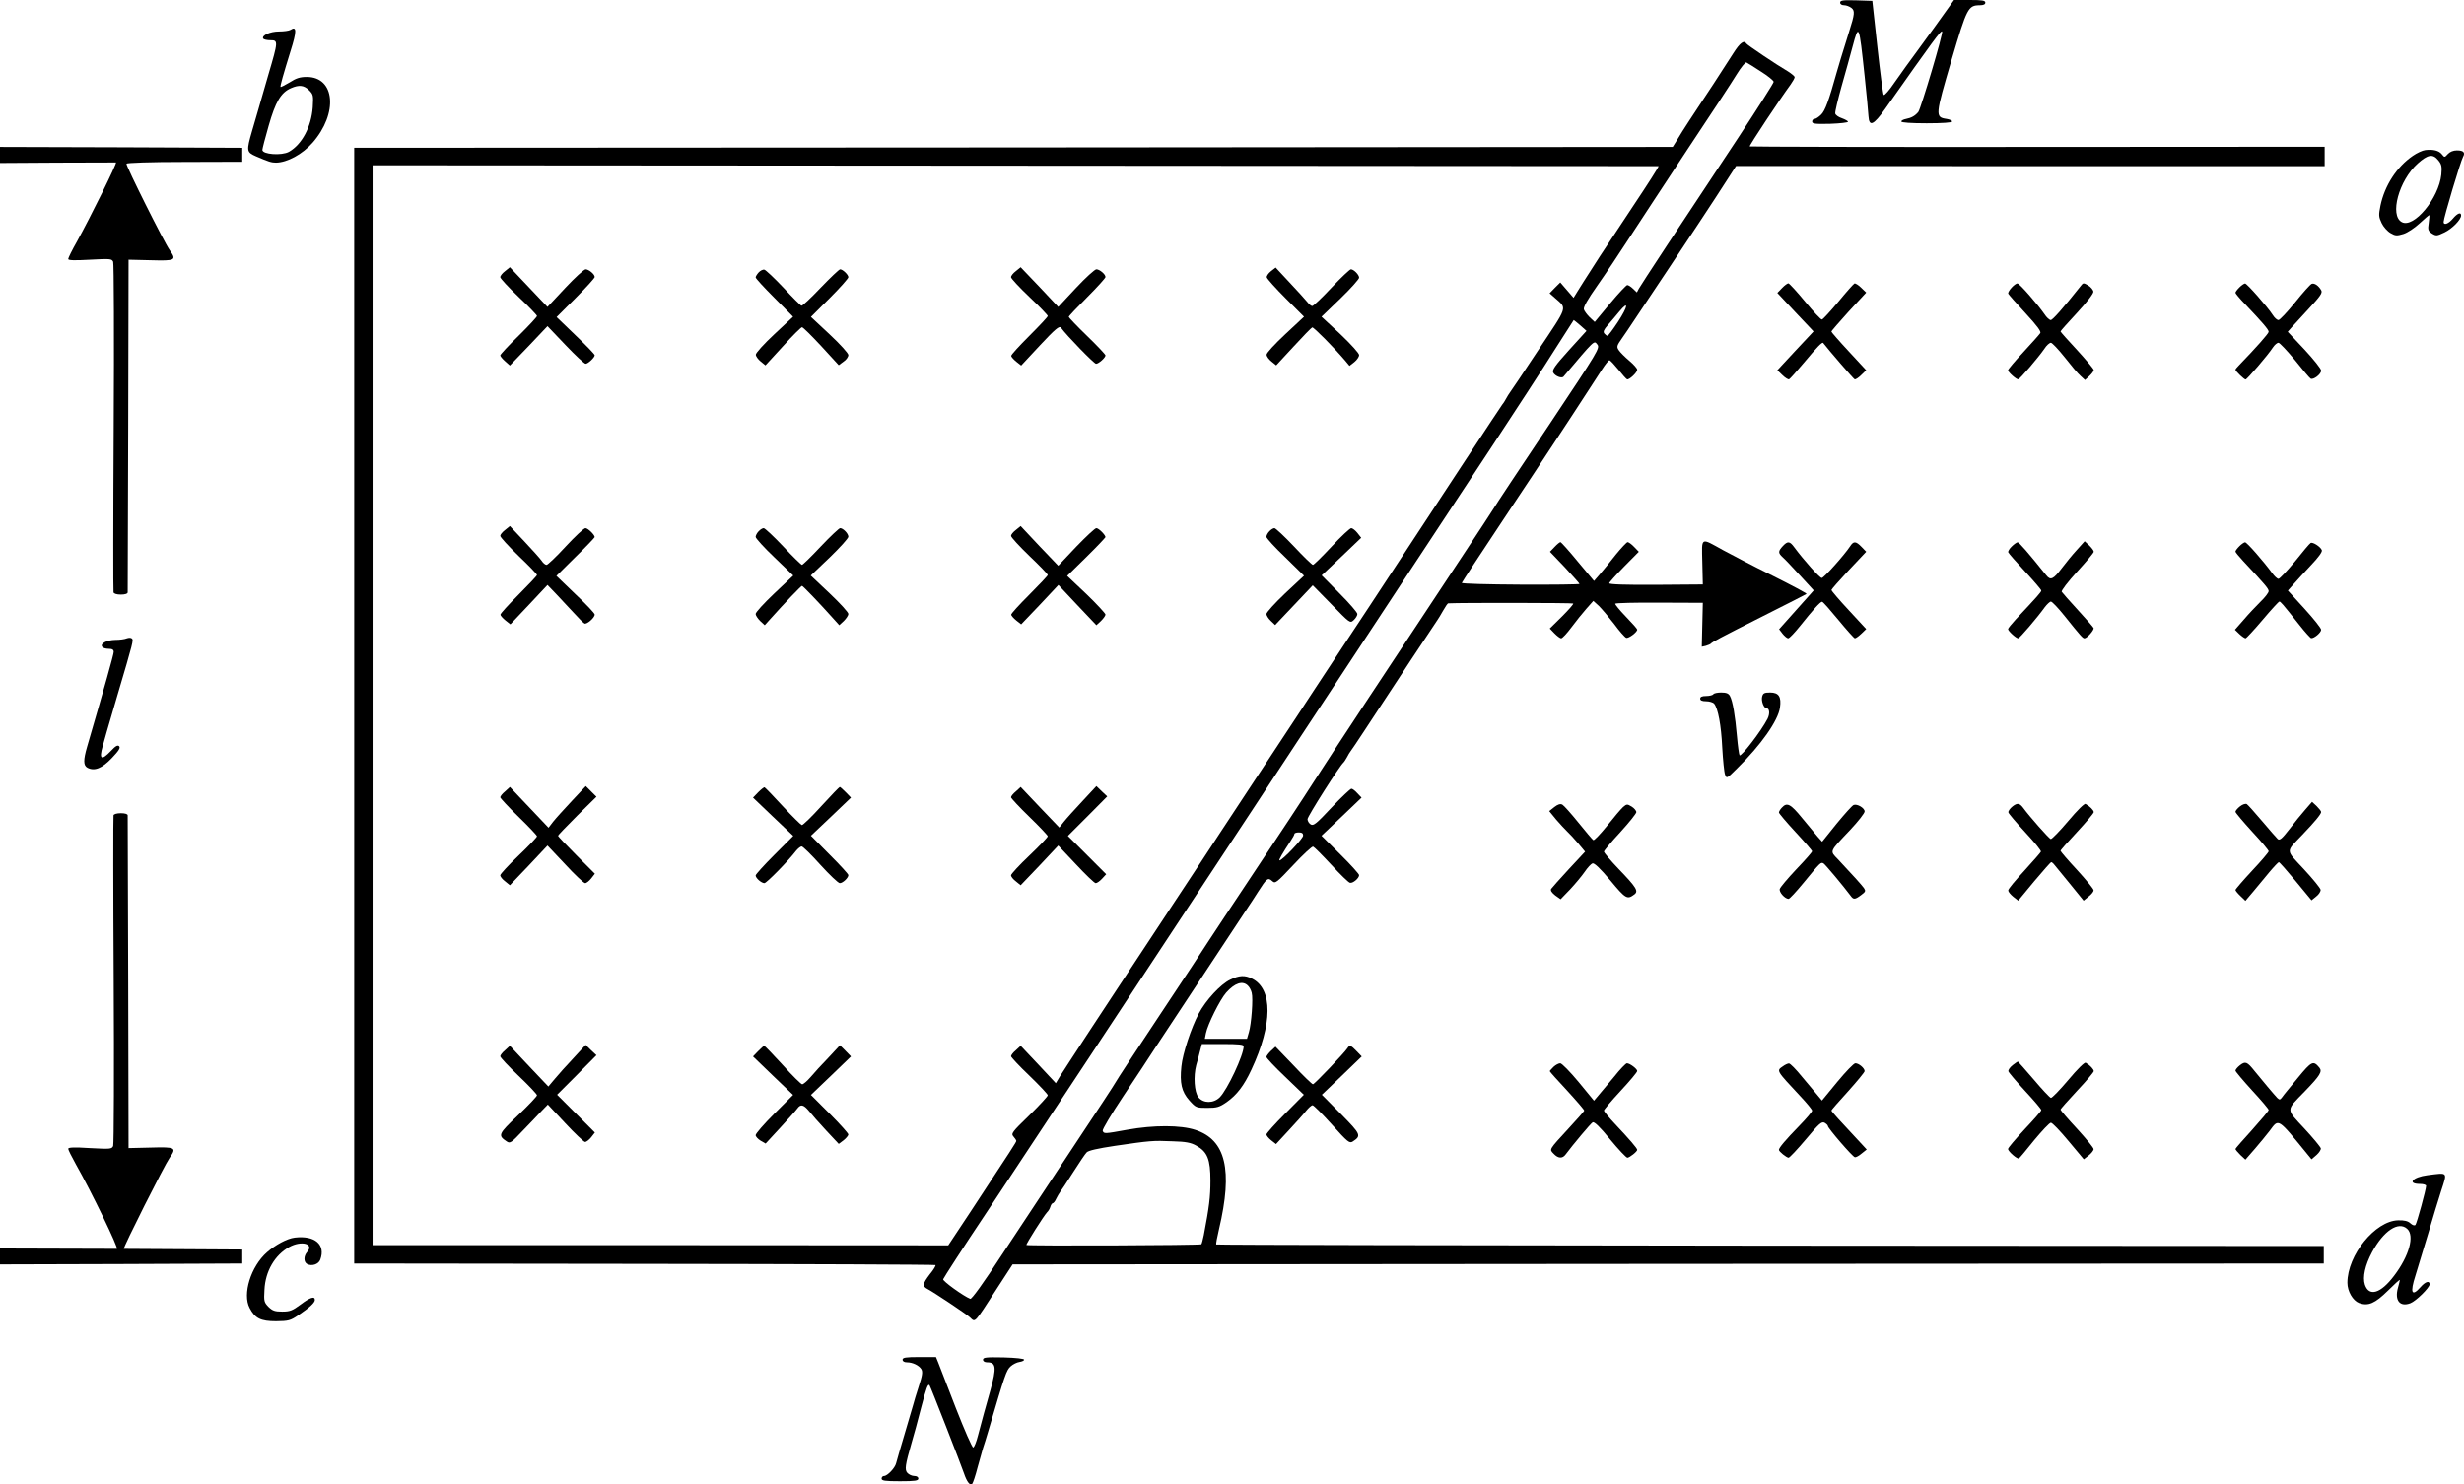 <?xml version="1.0" standalone="no"?>
<!DOCTYPE svg PUBLIC "-//W3C//DTD SVG 20010904//EN"
 "http://www.w3.org/TR/2001/REC-SVG-20010904/DTD/svg10.dtd">
<svg version="1.0" xmlns="http://www.w3.org/2000/svg"
 width="1408.666pt" height="848.82pt" viewBox="0 0 1408.666 848.82"
 preserveAspectRatio="xMidYMid meet">
<g transform="translate(-211,964) scale(0.1,-0.1)"
fill="#000000" stroke="none">
<g>
<path d="M12630 9625 c0 -9 9 -15 23 -15 12 0 30 -7 41 -15 21 -16 20 -34 -13
-137 -39 -125 -63 -203 -71 -233 -45 -162 -66 -218 -88 -240 -14 -14 -31 -25
-38 -25 -8 0 -14 -7 -14 -15 0 -13 16 -15 103 -13 56 2 102 7 102 12 0 4 -16
13 -35 20 -19 6 -36 18 -38 27 -2 9 15 79 36 155 22 77 50 178 63 227 36 134
37 132 69 -168 11 -104 21 -208 22 -230 4 -62 29 -51 95 42 281 399 319 450
326 443 8 -7 -121 -440 -136 -460 -18 -22 -39 -34 -70 -40 -15 -3 -28 -9 -27
-15 0 -6 55 -10 145 -10 90 0 145 4 145 10 1 6 -14 12 -31 15 -67 10 -66 17
29 341 87 295 94 308 160 309 22 0 32 5 32 15 0 12 -17 15 -89 15 l-90 0 -48
-67 c-26 -38 -91 -126 -143 -198 -53 -71 -120 -165 -150 -208 -29 -43 -56 -74
-61 -70 -4 4 -20 127 -36 273 l-29 265 -92 3 c-77 2 -92 0 -92 -13z"/>
</g>
<g>
<path d="M3770 9469 c-8 -5 -38 -9 -65 -9 -51 0 -101 -23 -90 -41 4 -5 22 -9
41 -9 45 0 45 -5 -12 -198 -25 -86 -49 -170 -54 -187 -5 -16 -22 -77 -39 -134
-33 -114 -32 -121 23 -145 72 -31 88 -36 114 -36 64 1 151 48 209 114 147 168
129 376 -33 376 -39 0 -61 -7 -98 -31 -27 -16 -50 -28 -52 -26 -4 3 15 69 57
205 36 114 36 145 -1 121z m107 -345 c24 -24 25 -30 21 -97 -8 -112 -62 -213
-136 -255 -42 -23 -152 -15 -152 11 0 6 16 69 36 138 39 137 70 190 128 215
46 20 74 17 103 -12z"/>
</g>
<g>
<path d="M12021 9338 c-22 -35 -74 -115 -115 -178 -42 -63 -81 -122 -86 -130
-5 -8 -30 -45 -54 -82 -24 -37 -55 -85 -68 -108 l-25 -40 -3769 -3 -3769 -2 0
-3190 0 -3190 1659 -2 c912 -1 1661 -4 1664 -7 3 -3 -11 -27 -32 -52 -42 -55
-44 -69 -13 -85 33 -17 219 -141 241 -161 33 -30 21 -44 156 165 l89 137 3748
3 3748 2 0 50 0 50 -3164 2 c-1740 2 -3166 4 -3168 7 -2 2 5 41 16 87 80 339
39 511 -135 568 -85 28 -238 28 -389 1 -132 -24 -134 -24 -141 -6 -3 7 50 96
118 198 68 102 151 227 184 279 34 52 166 252 293 444 127 193 236 357 241
365 6 8 29 44 52 80 50 78 57 84 81 62 18 -16 23 -12 121 92 56 60 107 107
113 105 6 -2 53 -49 104 -104 51 -55 99 -102 107 -103 16 -4 52 26 52 44 0 6
-48 60 -107 118 l-108 107 115 109 114 109 -24 25 c-13 15 -28 26 -34 26 -6 0
-57 -48 -113 -107 -88 -94 -104 -107 -120 -97 -10 6 -18 20 -18 30 0 16 186
309 206 324 3 3 12 16 19 29 7 14 17 30 21 35 5 6 40 58 78 116 160 245 412
626 419 635 4 6 19 29 32 53 13 23 26 42 29 42 77 4 712 3 715 -1 3 -3 -26
-36 -64 -74 l-70 -69 27 -28 c15 -15 32 -28 38 -28 7 0 33 28 59 63 25 34 64
82 86 107 l39 44 32 -29 c17 -17 56 -63 87 -103 30 -41 61 -76 69 -79 13 -5
63 32 63 47 0 4 -29 37 -65 74 -36 37 -63 71 -61 74 2 4 116 7 253 6 l248 -1
-3 -125 -3 -126 23 5 c13 4 25 9 28 12 9 10 47 31 299 158 134 67 246 125 249
127 2 3 -86 50 -196 105 -111 55 -237 121 -281 145 -132 73 -122 78 -119 -69
l3 -127 -267 -2 c-178 -1 -268 2 -268 9 0 5 39 48 85 95 l84 85 -26 27 c-15
16 -32 28 -38 28 -5 0 -36 -33 -68 -72 -31 -40 -72 -90 -91 -112 l-33 -38 -93
111 c-50 61 -95 111 -99 111 -4 0 -19 -12 -33 -27 l-27 -28 85 -89 c46 -50 84
-92 84 -95 0 -3 -152 -5 -337 -4 -186 1 -337 5 -336 10 1 4 108 168 238 363
130 195 240 362 245 370 6 8 72 110 148 225 75 116 153 234 171 263 18 28 37
52 42 52 5 0 27 -24 50 -52 23 -29 46 -55 51 -57 12 -4 58 39 58 55 0 7 -20
30 -45 51 -25 21 -52 48 -60 60 -14 20 -12 26 18 69 17 25 39 56 47 69 8 12
109 164 224 336 115 173 234 352 264 399 30 47 69 107 86 133 l31 48 1683 -1
1682 0 0 55 0 56 -1641 -1 c-903 -1 -1643 1 -1646 3 -4 4 171 268 234 354 12
17 23 36 23 42 0 5 -17 19 -37 32 -67 39 -233 151 -239 160 -13 22 -37 4 -73
-53z m156 -107 c40 -25 73 -52 73 -59 0 -7 -92 -151 -203 -320 -336 -506 -556
-841 -568 -863 l-11 -21 -22 21 c-12 12 -27 21 -33 21 -5 0 -50 -47 -98 -105
l-88 -106 -29 27 c-15 15 -30 35 -33 45 -4 12 22 58 77 136 46 65 128 188 183
273 55 85 206 314 335 510 130 195 256 387 280 427 24 39 49 69 54 66 6 -3 44
-26 83 -52z m-585 -541 c4 0 -63 -105 -148 -232 -85 -128 -159 -240 -164 -248
-6 -8 -36 -55 -68 -105 -32 -49 -69 -108 -82 -129 l-24 -39 -38 44 -38 44 -31
-31 -30 -31 33 -29 c67 -60 74 -39 -97 -295 -85 -129 -159 -239 -164 -245 -4
-5 -14 -21 -21 -34 -7 -13 -17 -29 -22 -34 -10 -13 -355 -537 -629 -955 -63
-96 -187 -285 -277 -420 -89 -136 -167 -253 -172 -261 -14 -22 -121 -185 -339
-515 -105 -159 -196 -297 -201 -305 -15 -24 -130 -198 -359 -545 -116 -176
-216 -327 -221 -335 -5 -8 -76 -116 -158 -240 -81 -124 -159 -243 -172 -264
l-24 -40 -100 107 -101 107 -27 -25 c-16 -13 -28 -29 -28 -35 0 -5 47 -56 105
-111 58 -56 105 -106 105 -112 0 -6 -48 -58 -106 -115 -99 -96 -105 -104 -90
-121 9 -10 16 -21 16 -25 0 -7 -23 -42 -261 -404 l-128 -193 -1646 1 -1645 0
0 3087 c0 1699 0 3088 0 3088 127 0 7347 -5 7352 -5z m-232 -890 c-29 -44 -56
-80 -60 -80 -4 0 -12 6 -18 13 -8 10 -3 22 19 47 17 19 47 55 67 79 55 66 50
30 -8 -59z m-215 -21 l35 -31 -100 -110 c-82 -91 -98 -114 -90 -129 11 -20 49
-35 59 -22 179 212 174 207 192 184 17 -21 11 -31 -274 -459 -161 -240 -308
-462 -326 -492 -32 -51 -167 -255 -706 -1070 -114 -173 -256 -389 -314 -480
-58 -91 -209 -320 -336 -510 -126 -190 -246 -370 -265 -400 -19 -30 -145 -222
-281 -426 -135 -203 -248 -375 -250 -381 -2 -6 -111 -172 -242 -369 -131 -198
-314 -475 -408 -617 -106 -163 -174 -257 -182 -254 -38 15 -158 101 -155 112
2 7 114 181 251 386 307 463 884 1337 1242 1881 149 226 392 594 540 820 149
225 405 615 570 865 165 251 408 619 540 819 132 201 290 443 350 539 61 96
111 174 112 175 1 0 18 -14 38 -31z m-1585 -2917 c0 -17 -119 -142 -135 -142
-7 0 19 44 62 109 13 19 23 38 23 42 0 5 11 9 25 9 18 0 25 -5 25 -18z m-611
-1773 c64 -35 81 -79 81 -200 0 -93 -7 -150 -38 -312 -5 -26 -12 -50 -14 -52
-6 -6 -997 -10 -1000 -4 -3 6 100 168 118 187 7 6 16 21 19 32 3 11 10 20 14
20 4 0 13 11 19 25 7 14 17 31 22 38 6 7 39 57 74 112 35 55 70 107 78 115 9
11 64 23 163 38 200 29 215 31 328 26 77 -2 106 -8 136 -25z"/>
<g>
<path d="M4998 8090 c-16 -12 -28 -27 -28 -35 0 -7 47 -58 105 -113 58 -55
105 -104 105 -109 0 -5 -47 -56 -105 -113 -58 -56 -105 -107 -105 -112 0 -5
12 -20 28 -34 l27 -24 108 112 107 113 103 -108 c56 -59 108 -107 115 -107 14
0 52 36 52 49 0 5 -49 56 -109 113 l-109 105 109 109 c60 60 109 114 109 120
0 16 -34 44 -52 44 -9 0 -62 -48 -117 -107 l-101 -108 -108 114 -107 113 -27
-22z"/>
</g>
<g>
<path d="M7918 8090 c-16 -12 -28 -27 -28 -35 0 -7 47 -58 105 -113 58 -55
105 -104 105 -109 0 -5 -47 -55 -105 -113 -58 -58 -105 -109 -104 -115 0 -5
13 -20 29 -33 l28 -22 108 116 c86 92 110 112 119 101 34 -47 190 -207 201
-207 15 0 54 35 54 48 0 5 -47 55 -105 111 -58 56 -105 106 -105 109 0 4 47
54 105 112 58 58 105 110 105 116 0 16 -34 44 -52 44 -9 0 -62 -48 -117 -107
l-101 -108 -107 114 -108 113 -27 -22z"/>
</g>
<g>
<path d="M9376 8089 c-15 -12 -26 -28 -24 -35 2 -8 50 -62 108 -120 l105 -105
-107 -100 c-60 -56 -108 -108 -107 -117 0 -10 13 -27 28 -39 l27 -22 99 107
c54 59 102 108 107 110 7 3 126 -117 189 -191 l24 -29 28 22 c15 12 27 30 27
40 0 10 -46 61 -107 119 l-108 100 108 104 c59 57 107 111 107 119 0 17 -31
48 -47 48 -6 0 -56 -47 -111 -105 -54 -58 -104 -105 -110 -105 -6 0 -19 11
-29 24 -11 13 -55 63 -100 110 l-80 86 -27 -21z"/>
</g>
<g>
<path d="M6447 8082 c-9 -10 -17 -23 -17 -28 0 -6 48 -58 107 -117 l107 -108
-107 -100 c-59 -55 -107 -108 -106 -117 0 -9 13 -27 28 -39 l27 -22 100 109
c54 60 104 109 109 109 6 0 55 -49 110 -108 l100 -109 27 20 c16 10 28 28 28
38 0 10 -46 61 -107 118 l-107 100 107 107 c59 59 107 113 107 120 0 14 -32
45 -47 45 -6 0 -56 -48 -112 -106 -55 -58 -104 -104 -109 -102 -5 1 -52 48
-103 103 -52 55 -101 101 -109 103 -9 2 -24 -6 -33 -16z"/>
</g>
<g>
<path d="M4998 6610 c-16 -12 -28 -27 -28 -34 0 -8 47 -59 105 -115 58 -55
105 -104 105 -109 0 -4 -47 -54 -105 -112 -58 -58 -105 -109 -104 -115 0 -5
13 -20 29 -33 l28 -22 106 112 106 113 48 -50 c26 -28 71 -76 100 -107 28 -31
57 -60 63 -63 12 -8 59 32 59 51 0 7 -49 59 -110 116 l-109 105 109 108 c61
59 110 111 110 114 -1 14 -39 51 -53 51 -9 0 -59 -47 -113 -105 -53 -58 -103
-105 -109 -105 -7 0 -20 10 -28 23 -8 12 -53 62 -99 111 l-83 88 -27 -22z"/>
</g>
<g>
<path d="M7918 6610 c-16 -12 -28 -27 -28 -34 0 -8 47 -59 105 -115 58 -55
105 -104 105 -109 0 -4 -47 -54 -105 -112 -58 -58 -105 -109 -104 -115 0 -5
13 -20 29 -33 l28 -22 107 112 106 113 108 -115 109 -115 26 24 c14 14 26 30
26 37 0 6 -49 59 -109 117 l-110 104 110 108 c60 59 109 111 109 114 -1 13
-39 51 -52 51 -7 1 -59 -48 -116 -107 l-102 -108 -108 113 -107 114 -27 -22z"/>
</g>
<g>
<path d="M6447 6602 c-10 -10 -17 -25 -17 -32 0 -8 48 -61 108 -118 l107 -103
-108 -102 c-59 -56 -108 -109 -107 -118 0 -8 12 -26 26 -40 l26 -24 36 40 c74
83 172 185 177 185 5 0 103 -102 177 -185 l36 -40 26 24 c14 14 26 32 26 40 1
9 -48 62 -107 118 l-108 102 108 103 c59 57 107 110 107 119 0 18 -30 49 -47
49 -6 0 -56 -47 -111 -105 -54 -58 -103 -105 -107 -105 -4 0 -53 47 -107 105
-55 58 -105 105 -112 105 -7 0 -20 -8 -29 -18z"/>
</g>
<g>
<path d="M9367 6602 c-10 -10 -17 -24 -17 -32 0 -7 48 -60 108 -117 l107 -105
-108 -101 c-59 -56 -107 -109 -107 -118 0 -8 11 -26 25 -39 l25 -24 108 114
107 113 107 -109 c106 -108 106 -109 127 -90 12 11 21 26 21 35 0 9 -46 62
-102 118 l-102 103 113 107 113 108 -22 28 c-12 15 -28 27 -35 27 -7 0 -58
-47 -112 -105 -54 -58 -102 -105 -107 -105 -5 0 -54 47 -108 105 -55 58 -105
105 -112 105 -7 0 -20 -8 -29 -18z"/>
</g>
<g>
<path d="M4998 5115 c-16 -13 -28 -28 -28 -34 0 -5 47 -56 105 -112 58 -56
105 -106 105 -111 0 -5 -47 -55 -105 -110 -58 -55 -105 -106 -105 -113 0 -8
12 -23 28 -35 l27 -22 108 113 107 114 101 -107 c55 -60 107 -108 114 -108 8
0 23 12 35 27 l21 27 -106 106 c-58 58 -105 108 -105 111 0 3 50 55 110 115
l110 108 -31 31 -30 30 -80 -85 c-44 -47 -92 -100 -107 -119 l-26 -34 -111
117 -110 116 -27 -25z"/>
</g>
<g>
<path d="M6445 5110 l-30 -31 115 -110 115 -109 -108 -108 c-59 -59 -107 -112
-107 -118 0 -15 33 -44 50 -44 12 0 135 125 182 186 11 13 25 24 31 24 7 0 55
-47 107 -105 52 -57 102 -105 111 -105 17 0 49 30 49 46 0 6 -48 58 -107 117
l-107 108 115 109 114 109 -29 30 c-17 17 -32 31 -35 31 -3 0 -51 -50 -106
-110 -55 -61 -105 -109 -111 -108 -6 2 -55 50 -109 108 -53 58 -100 106 -104
108 -4 1 -20 -12 -36 -28z"/>
</g>
<g>
<path d="M7918 5115 c-16 -13 -28 -28 -28 -34 0 -5 47 -56 105 -112 58 -56
105 -106 105 -111 0 -5 -47 -55 -105 -110 -58 -55 -105 -106 -105 -113 0 -8
12 -23 28 -35 l27 -22 108 113 107 114 101 -107 c56 -60 106 -108 113 -108 7
0 23 11 36 25 l24 26 -109 109 -110 110 113 113 112 113 -31 29 -31 30 -79
-85 c-44 -47 -92 -100 -107 -119 l-26 -33 -111 116 -110 116 -27 -25z"/>
</g>
<g>
<path d="M4998 3635 c-16 -13 -28 -29 -28 -35 0 -7 47 -57 105 -112 58 -55
105 -105 105 -111 0 -6 -48 -57 -107 -113 -115 -109 -118 -116 -66 -151 19
-13 26 -8 94 64 41 42 89 93 107 112 l34 35 100 -107 c55 -59 106 -107 113
-107 7 0 23 12 35 27 l21 27 -108 108 -108 108 113 113 112 113 -31 29 -31 30
-69 -75 c-39 -41 -87 -95 -107 -119 l-37 -44 -110 116 -110 117 -27 -25z"/>
</g>
<g>
<path d="M6444 3629 l-29 -30 114 -110 115 -110 -107 -107 c-59 -59 -107 -114
-107 -123 0 -8 13 -22 29 -32 l28 -16 84 91 c46 50 90 99 97 109 19 27 36 23
66 -13 14 -18 58 -68 98 -111 l73 -78 28 21 c15 12 27 27 27 33 0 6 -48 60
-107 119 l-107 107 115 110 114 110 -31 32 -32 32 -66 -71 c-37 -38 -83 -88
-102 -111 -20 -23 -41 -41 -48 -41 -6 0 -56 49 -111 110 -55 60 -103 110 -106
110 -3 0 -18 -14 -35 -31z"/>
</g>
</g>
<g>
<path d="M2110 8754 l0 -46 328 2 c180 1 330 1 335 1 8 -1 -144 -309 -223
-452 -28 -49 -50 -94 -50 -100 0 -8 35 -9 124 -4 115 6 125 6 133 -12 4 -10 6
-436 3 -948 -3 -511 -3 -936 -1 -942 2 -8 19 -13 42 -13 24 0 39 5 39 13 0 6
1 437 3 957 l2 945 128 -3 c141 -4 148 0 107 58 -31 43 -251 483 -247 494 2 5
131 10 333 10 l329 1 0 40 0 40 -692 3 -693 2 0 -46z"/>
</g>
<g>
<path d="M15976 8782 c-17 -2 -49 -17 -72 -33 -92 -63 -161 -170 -185 -285
-11 -55 -10 -64 7 -100 10 -21 33 -47 51 -57 27 -16 36 -16 73 -5 23 7 64 34
93 61 28 26 53 47 55 47 2 0 0 -20 -3 -44 -6 -40 -4 -46 18 -61 24 -15 28 -15
72 6 44 21 95 73 95 97 0 21 -21 13 -47 -18 -25 -30 -53 -40 -53 -19 0 22 97
347 111 372 14 25 3 37 -35 37 -21 0 -40 -8 -52 -21 -18 -20 -19 -20 -34 -1
-17 21 -49 29 -94 24z m74 -59 c19 -23 21 -37 17 -81 -14 -136 -158 -309 -226
-272 -71 38 -17 238 91 335 58 52 87 57 118 18z"/>
</g>
<g>
<path d="M12298 7993 l-27 -28 103 -110 104 -110 -104 -111 -103 -111 28 -27
c16 -16 34 -27 39 -25 5 2 43 45 85 95 75 90 105 120 110 113 35 -45 173 -205
180 -208 5 -2 22 9 37 24 l29 28 -99 107 c-55 59 -100 111 -100 114 0 4 45 55
99 115 l100 108 -29 28 c-15 15 -33 26 -38 24 -5 -2 -47 -49 -92 -104 -46 -55
-88 -101 -94 -102 -6 -1 -49 45 -96 102 -47 57 -90 104 -96 105 -5 0 -22 -12
-36 -27z"/>
</g>
<g>
<path d="M13611 7996 c-13 -14 -22 -29 -20 -35 2 -5 46 -55 98 -111 68 -74 92
-106 85 -115 -5 -8 -48 -56 -96 -108 -49 -52 -88 -99 -88 -104 0 -11 47 -53
58 -52 9 0 117 127 150 175 12 19 29 34 37 34 7 0 42 -37 78 -82 36 -46 76
-94 91 -107 l26 -24 25 23 c14 13 25 28 25 34 0 6 -43 57 -95 114 -52 56 -95
104 -95 107 0 3 43 51 95 107 60 65 94 110 93 121 -2 10 -15 26 -30 35 -25 15
-29 15 -40 0 -103 -130 -163 -198 -174 -198 -7 0 -24 15 -36 34 -39 56 -142
175 -154 175 -6 1 -21 -10 -33 -23z"/>
</g>
<g>
<path d="M14913 7997 c-13 -13 -23 -26 -23 -31 0 -4 24 -33 54 -64 100 -105
136 -147 136 -159 0 -10 -74 -93 -167 -189 -13 -13 -23 -25 -23 -28 0 -8 50
-56 58 -56 8 0 130 142 156 183 10 15 24 27 32 27 7 0 49 -45 94 -99 44 -55
84 -103 90 -106 15 -9 60 25 60 46 0 10 -43 64 -95 120 l-96 102 23 26 c13 14
58 63 100 109 63 68 76 87 69 101 -15 27 -39 44 -55 38 -8 -3 -51 -51 -95
-106 -45 -56 -88 -101 -95 -101 -8 0 -22 12 -32 28 -31 48 -149 182 -159 181
-5 0 -20 -10 -32 -22z"/>
</g>
<g>
<path d="M12302 6517 c-27 -29 -27 -39 -1 -63 12 -10 57 -58 100 -105 l78 -85
-99 -111 -99 -111 20 -26 c11 -14 26 -26 32 -26 7 0 38 33 70 73 71 89 114
137 124 136 5 0 46 -47 93 -104 47 -57 89 -104 94 -105 6 0 22 12 38 27 l27
26 -99 107 c-55 59 -100 112 -100 116 1 5 46 56 100 114 l99 105 -26 27 c-33
34 -46 35 -66 4 -33 -50 -150 -181 -162 -181 -12 0 -102 101 -157 175 -26 36
-38 37 -66 7z"/>
</g>
<g>
<path d="M13611 6515 c-13 -12 -22 -28 -20 -33 2 -6 46 -56 97 -111 50 -54 92
-103 92 -108 0 -8 -23 -34 -146 -165 -24 -26 -44 -51 -44 -55 0 -11 46 -53 58
-53 8 0 109 118 152 178 13 17 29 32 35 32 7 0 42 -37 78 -82 93 -116 104
-128 114 -128 14 0 56 47 52 59 -2 5 -43 52 -90 103 -47 51 -88 98 -92 104 -4
6 35 57 88 115 52 57 95 108 95 114 0 7 -12 22 -26 36 l-26 24 -45 -50 c-25
-27 -63 -74 -85 -103 -49 -65 -65 -73 -90 -41 -104 130 -155 188 -163 188 -5
0 -21 -11 -34 -24z"/>
</g>
<g>
<path d="M14913 6517 c-13 -13 -23 -26 -23 -31 0 -4 20 -28 44 -54 128 -137
145 -158 146 -172 0 -9 -21 -36 -46 -60 -25 -25 -69 -71 -96 -103 l-51 -58 26
-25 c14 -13 30 -24 35 -24 4 0 48 47 97 105 49 58 92 105 96 105 7 0 13 -6
114 -133 33 -42 64 -76 68 -76 17 -2 57 32 57 48 0 9 -43 63 -95 120 l-95 104
32 36 c17 20 62 68 99 108 43 45 67 78 63 87 -8 20 -52 48 -64 41 -6 -3 -46
-51 -90 -106 -45 -54 -87 -99 -94 -99 -7 0 -23 15 -36 33 -50 68 -145 177
-155 176 -5 0 -20 -10 -32 -22z"/>
</g>
<g>
<path d="M2835 5990 c-11 -5 -41 -9 -66 -9 -49 -1 -87 -21 -75 -39 4 -7 20
-12 37 -12 21 0 29 -5 29 -18 0 -14 -52 -199 -152 -542 -22 -76 -22 -107 2
-120 40 -21 83 -4 140 56 39 41 50 58 41 67 -8 8 -20 2 -46 -26 -55 -58 -70
-50 -48 26 8 29 18 66 23 82 5 17 32 109 60 205 93 314 94 320 84 329 -5 5
-18 5 -29 1z"/>
</g>
<g>
<path d="M11905 5670 c-3 -5 -22 -10 -41 -10 -24 0 -34 -5 -34 -15 0 -10 10
-15 34 -15 18 0 39 -6 46 -14 22 -28 40 -122 46 -251 4 -71 11 -141 16 -154 9
-24 10 -24 69 35 136 133 235 274 245 348 9 62 -7 86 -56 86 -34 0 -41 -4 -46
-24 -6 -25 10 -66 25 -66 18 0 20 -32 6 -60 -36 -70 -150 -218 -160 -209 -3 4
-10 53 -15 110 -10 116 -24 200 -40 229 -8 15 -21 20 -50 20 -21 0 -42 -4 -45
-10z"/>
</g>
<g>
<path d="M10996 5025 l-29 -23 40 -49 c23 -26 51 -57 63 -68 12 -11 40 -41 62
-67 l40 -48 -93 -100 c-51 -55 -96 -106 -101 -113 -5 -9 3 -21 23 -37 l31 -22
55 57 c30 32 67 77 83 100 16 24 36 45 44 48 10 4 43 -27 102 -97 88 -106 97
-111 137 -81 26 19 13 40 -90 147 -45 47 -83 92 -83 98 0 6 42 56 93 111 50
55 92 107 92 115 0 8 -12 23 -27 32 -25 15 -28 15 -49 -3 -12 -11 -53 -59 -91
-107 -39 -48 -74 -85 -79 -82 -5 3 -43 48 -85 100 -42 52 -83 98 -92 103 -12
6 -25 2 -46 -14z"/>
</g>
<g>
<path d="M13616 5029 c-15 -12 -26 -27 -24 -35 2 -7 45 -58 96 -113 52 -56 92
-105 90 -111 -2 -5 -45 -54 -95 -109 -51 -55 -93 -105 -92 -113 0 -7 13 -23
29 -36 l28 -22 91 110 c51 60 94 110 98 110 3 0 11 -6 17 -14 6 -7 46 -57 90
-110 l78 -96 28 23 c16 12 29 28 29 36 1 7 -42 59 -94 116 -52 56 -95 106 -95
110 0 4 43 52 95 108 52 56 95 107 95 113 0 11 -23 34 -47 47 -6 4 -47 -36
-99 -98 -49 -58 -94 -104 -100 -103 -10 3 -123 131 -157 178 -21 28 -34 30
-61 9z"/>
</g>
<g>
<path d="M14916 5029 c-14 -11 -26 -25 -26 -31 0 -5 43 -56 95 -113 52 -56 95
-107 95 -113 0 -5 -43 -56 -95 -111 -52 -56 -95 -106 -95 -110 0 -4 13 -20 29
-35 l28 -27 45 53 c24 29 65 79 92 111 26 31 51 57 54 57 4 0 47 -49 97 -109
l90 -109 27 22 c15 11 26 29 25 38 -1 9 -44 62 -96 118 -106 114 -105 95 -10
195 73 76 109 120 109 132 0 5 -12 20 -26 34 l-26 24 -39 -45 c-22 -25 -63
-75 -91 -112 -42 -54 -55 -65 -66 -56 -7 7 -48 53 -89 102 -42 50 -82 94 -88
98 -7 4 -24 -1 -39 -13z"/>
</g>
<g>
<path d="M12297 5022 c-10 -10 -17 -23 -17 -28 0 -5 43 -56 95 -112 52 -56 95
-106 95 -110 0 -4 -40 -50 -90 -102 -49 -52 -92 -103 -95 -113 -6 -17 28 -56
50 -57 6 0 44 41 85 91 98 119 99 120 115 112 11 -7 112 -128 154 -184 17 -24
25 -24 61 3 26 19 27 23 16 40 -13 18 -71 82 -149 165 -47 49 -51 39 71 168
45 48 82 95 82 105 0 20 -43 45 -63 37 -8 -3 -52 -52 -98 -108 l-82 -102 -26
29 c-14 17 -54 65 -89 107 -65 80 -86 91 -115 59z"/>
</g>
<g>
<path d="M2759 4978 c-2 -7 -2 -431 1 -943 3 -511 1 -938 -3 -948 -8 -18 -18
-18 -133 -12 -91 6 -124 4 -124 -4 0 -6 20 -46 44 -89 88 -155 246 -482 234
-483 -7 0 -160 0 -340 1 l-328 1 0 -45 0 -46 693 2 692 3 0 40 0 40 -335 2
c-184 1 -338 2 -342 2 -8 1 233 480 262 521 41 58 34 62 -107 58 l-128 -3 -2
945 c-2 520 -3 951 -3 958 0 7 -15 12 -39 12 -23 0 -40 -5 -42 -12z"/>
</g>
<g>
<path d="M9143 4038 c-55 -26 -139 -117 -180 -194 -43 -81 -92 -229 -99 -302
-10 -95 1 -144 45 -194 38 -42 40 -43 102 -43 56 0 70 4 112 33 58 41 99 94
142 187 121 259 122 460 3 519 -41 21 -74 19 -125 -6z m101 -34 c9 -8 19 -27
22 -41 9 -33 -2 -178 -16 -225 l-11 -38 -121 0 -120 0 6 31 c10 51 80 192 116
233 49 55 94 70 124 40z m-24 -347 c0 -50 -93 -248 -137 -292 -36 -35 -94 -35
-122 1 -23 30 -29 119 -12 184 6 19 15 54 21 78 l11 42 119 0 c94 0 120 -3
120 -13z"/>
</g>
<g>
<path d="M9813 3646 c-15 -24 -188 -206 -197 -206 -5 0 -55 48 -111 108 l-103
107 -26 -24 c-14 -14 -26 -29 -26 -35 0 -6 48 -57 107 -113 l107 -103 -107
-108 c-59 -59 -107 -113 -107 -119 0 -6 12 -21 27 -33 l28 -22 73 79 c40 43
85 93 99 111 14 17 30 32 37 32 6 0 56 -50 110 -110 92 -102 101 -109 120 -97
50 33 47 40 -68 157 l-109 110 114 109 114 110 -29 30 c-33 35 -41 37 -53 17z"/>
</g>
<g>
<path d="M13616 3549 c-15 -12 -26 -27 -24 -35 2 -7 45 -58 96 -113 50 -54 92
-103 92 -109 0 -5 -43 -54 -95 -109 -52 -56 -95 -106 -95 -113 0 -14 53 -60
62 -54 5 3 44 50 88 105 45 54 87 99 95 99 8 0 53 -47 101 -105 l87 -104 28
22 c15 12 28 28 28 36 1 7 -42 59 -94 116 -52 56 -95 106 -95 110 0 4 43 52
95 108 52 55 95 106 95 112 0 11 -23 35 -46 48 -7 4 -49 -38 -100 -99 -48 -57
-93 -103 -99 -102 -7 2 -51 49 -99 106 -48 56 -89 102 -90 102 -2 0 -15 -10
-30 -21z"/>
</g>
<g>
<path d="M14916 3549 c-14 -11 -26 -25 -26 -31 0 -5 43 -56 95 -113 52 -56 95
-107 95 -112 0 -5 -43 -56 -95 -114 -52 -57 -95 -106 -95 -109 0 -4 13 -19 28
-34 l29 -27 55 63 c30 35 67 80 83 101 54 72 43 79 222 -140 l18 -22 28 24
c16 14 27 32 25 39 -2 8 -44 59 -94 113 -107 115 -107 100 2 212 88 91 102
114 84 136 -35 42 -44 38 -123 -58 -42 -51 -83 -100 -90 -111 -12 -16 -15 -16
-28 -4 -18 19 -88 102 -129 153 -43 54 -53 58 -84 34z"/>
</g>
<g>
<path d="M10992 3540 c-12 -12 -22 -23 -22 -25 0 -3 45 -53 100 -112 55 -60
99 -111 97 -114 -1 -4 -40 -48 -87 -99 -117 -127 -113 -121 -88 -147 26 -28
51 -29 69 -4 41 55 143 177 154 183 9 6 42 -26 100 -97 48 -58 92 -105 99
-105 13 1 56 35 56 45 0 9 -45 61 -126 147 -35 37 -64 72 -64 78 0 5 43 56 95
112 52 56 95 107 95 114 0 12 -42 44 -59 44 -6 0 -39 -34 -73 -77 -35 -42 -75
-90 -89 -106 l-26 -31 -88 107 c-49 59 -96 107 -105 107 -9 0 -26 -9 -38 -20z"/>
</g>
<g>
<path d="M12303 3543 c-38 -26 -40 -22 99 -171 37 -39 68 -77 68 -83 0 -6 -33
-45 -74 -87 -78 -80 -116 -125 -116 -137 0 -10 43 -44 55 -45 6 0 50 47 99
105 76 91 90 103 107 95 10 -6 19 -14 19 -19 0 -12 141 -176 154 -178 6 -2 24
8 39 21 l29 23 -64 69 c-34 37 -80 86 -100 108 -21 23 -38 43 -38 46 0 3 43
52 95 109 52 58 95 110 95 116 0 17 -33 45 -53 45 -9 0 -55 -48 -103 -106
l-88 -107 -25 30 c-14 16 -54 64 -89 106 -34 42 -68 77 -75 76 -6 0 -22 -7
-34 -16z"/>
</g>
<g>
<path d="M15988 2920 c-86 -11 -119 -50 -42 -50 19 0 34 -5 34 -11 0 -20 -53
-214 -61 -223 -5 -6 -17 -2 -29 9 -14 13 -35 18 -70 17 -131 -3 -290 -199
-290 -357 0 -49 31 -102 67 -116 52 -19 91 -2 165 71 37 37 68 65 68 61 0 -3
-5 -23 -11 -45 -20 -72 11 -111 71 -88 32 12 110 89 110 108 0 23 -24 16 -52
-16 -50 -57 -61 -33 -29 66 10 32 42 138 71 234 28 96 63 209 76 250 36 111
41 105 -78 90z m-116 -307 c43 -39 11 -155 -75 -268 -76 -101 -143 -122 -167
-51 -14 43 1 111 41 186 66 122 151 179 201 133z"/>
</g>
<g>
<path d="M3795 2563 c-43 -5 -110 -41 -159 -84 -92 -81 -141 -239 -99 -318 31
-60 64 -76 151 -76 71 1 81 3 127 34 66 45 95 72 95 88 0 23 -28 14 -82 -27
-46 -34 -60 -40 -104 -40 -43 0 -56 5 -79 27 -25 26 -27 32 -23 98 5 106 59
198 141 244 70 39 145 19 103 -28 -20 -23 -21 -57 0 -69 26 -14 65 -2 75 25
32 86 -31 140 -146 126z"/>
</g>
<g>
<path d="M7270 1865 c0 -9 9 -15 25 -15 32 0 68 -17 82 -39 9 -15 6 -36 -14
-97 -14 -44 -29 -92 -33 -109 -5 -16 -27 -93 -50 -170 -23 -77 -44 -150 -47
-162 -6 -27 -50 -73 -69 -73 -8 0 -14 -7 -14 -15 0 -12 18 -15 105 -15 87 0
105 3 105 15 0 9 -9 15 -23 15 -13 0 -31 8 -40 18 -16 18 -12 45 24 170 19 65
28 99 57 210 28 107 37 131 46 121 5 -5 180 -454 197 -504 16 -48 35 -73 47
-60 5 6 19 48 31 95 13 47 27 96 31 110 5 14 19 59 31 100 95 322 102 344 127
367 13 12 36 23 50 25 15 2 27 8 27 13 0 6 -48 11 -117 13 -101 2 -118 0 -118
-13 0 -9 9 -15 24 -15 51 0 54 -30 18 -160 -21 -73 -55 -197 -71 -259 -9 -36
-21 -66 -27 -68 -6 -2 -50 99 -99 224 -49 126 -94 243 -101 261 l-13 32 -95 0
c-79 0 -96 -3 -96 -15z"/>
</g>
</g>
</svg>
